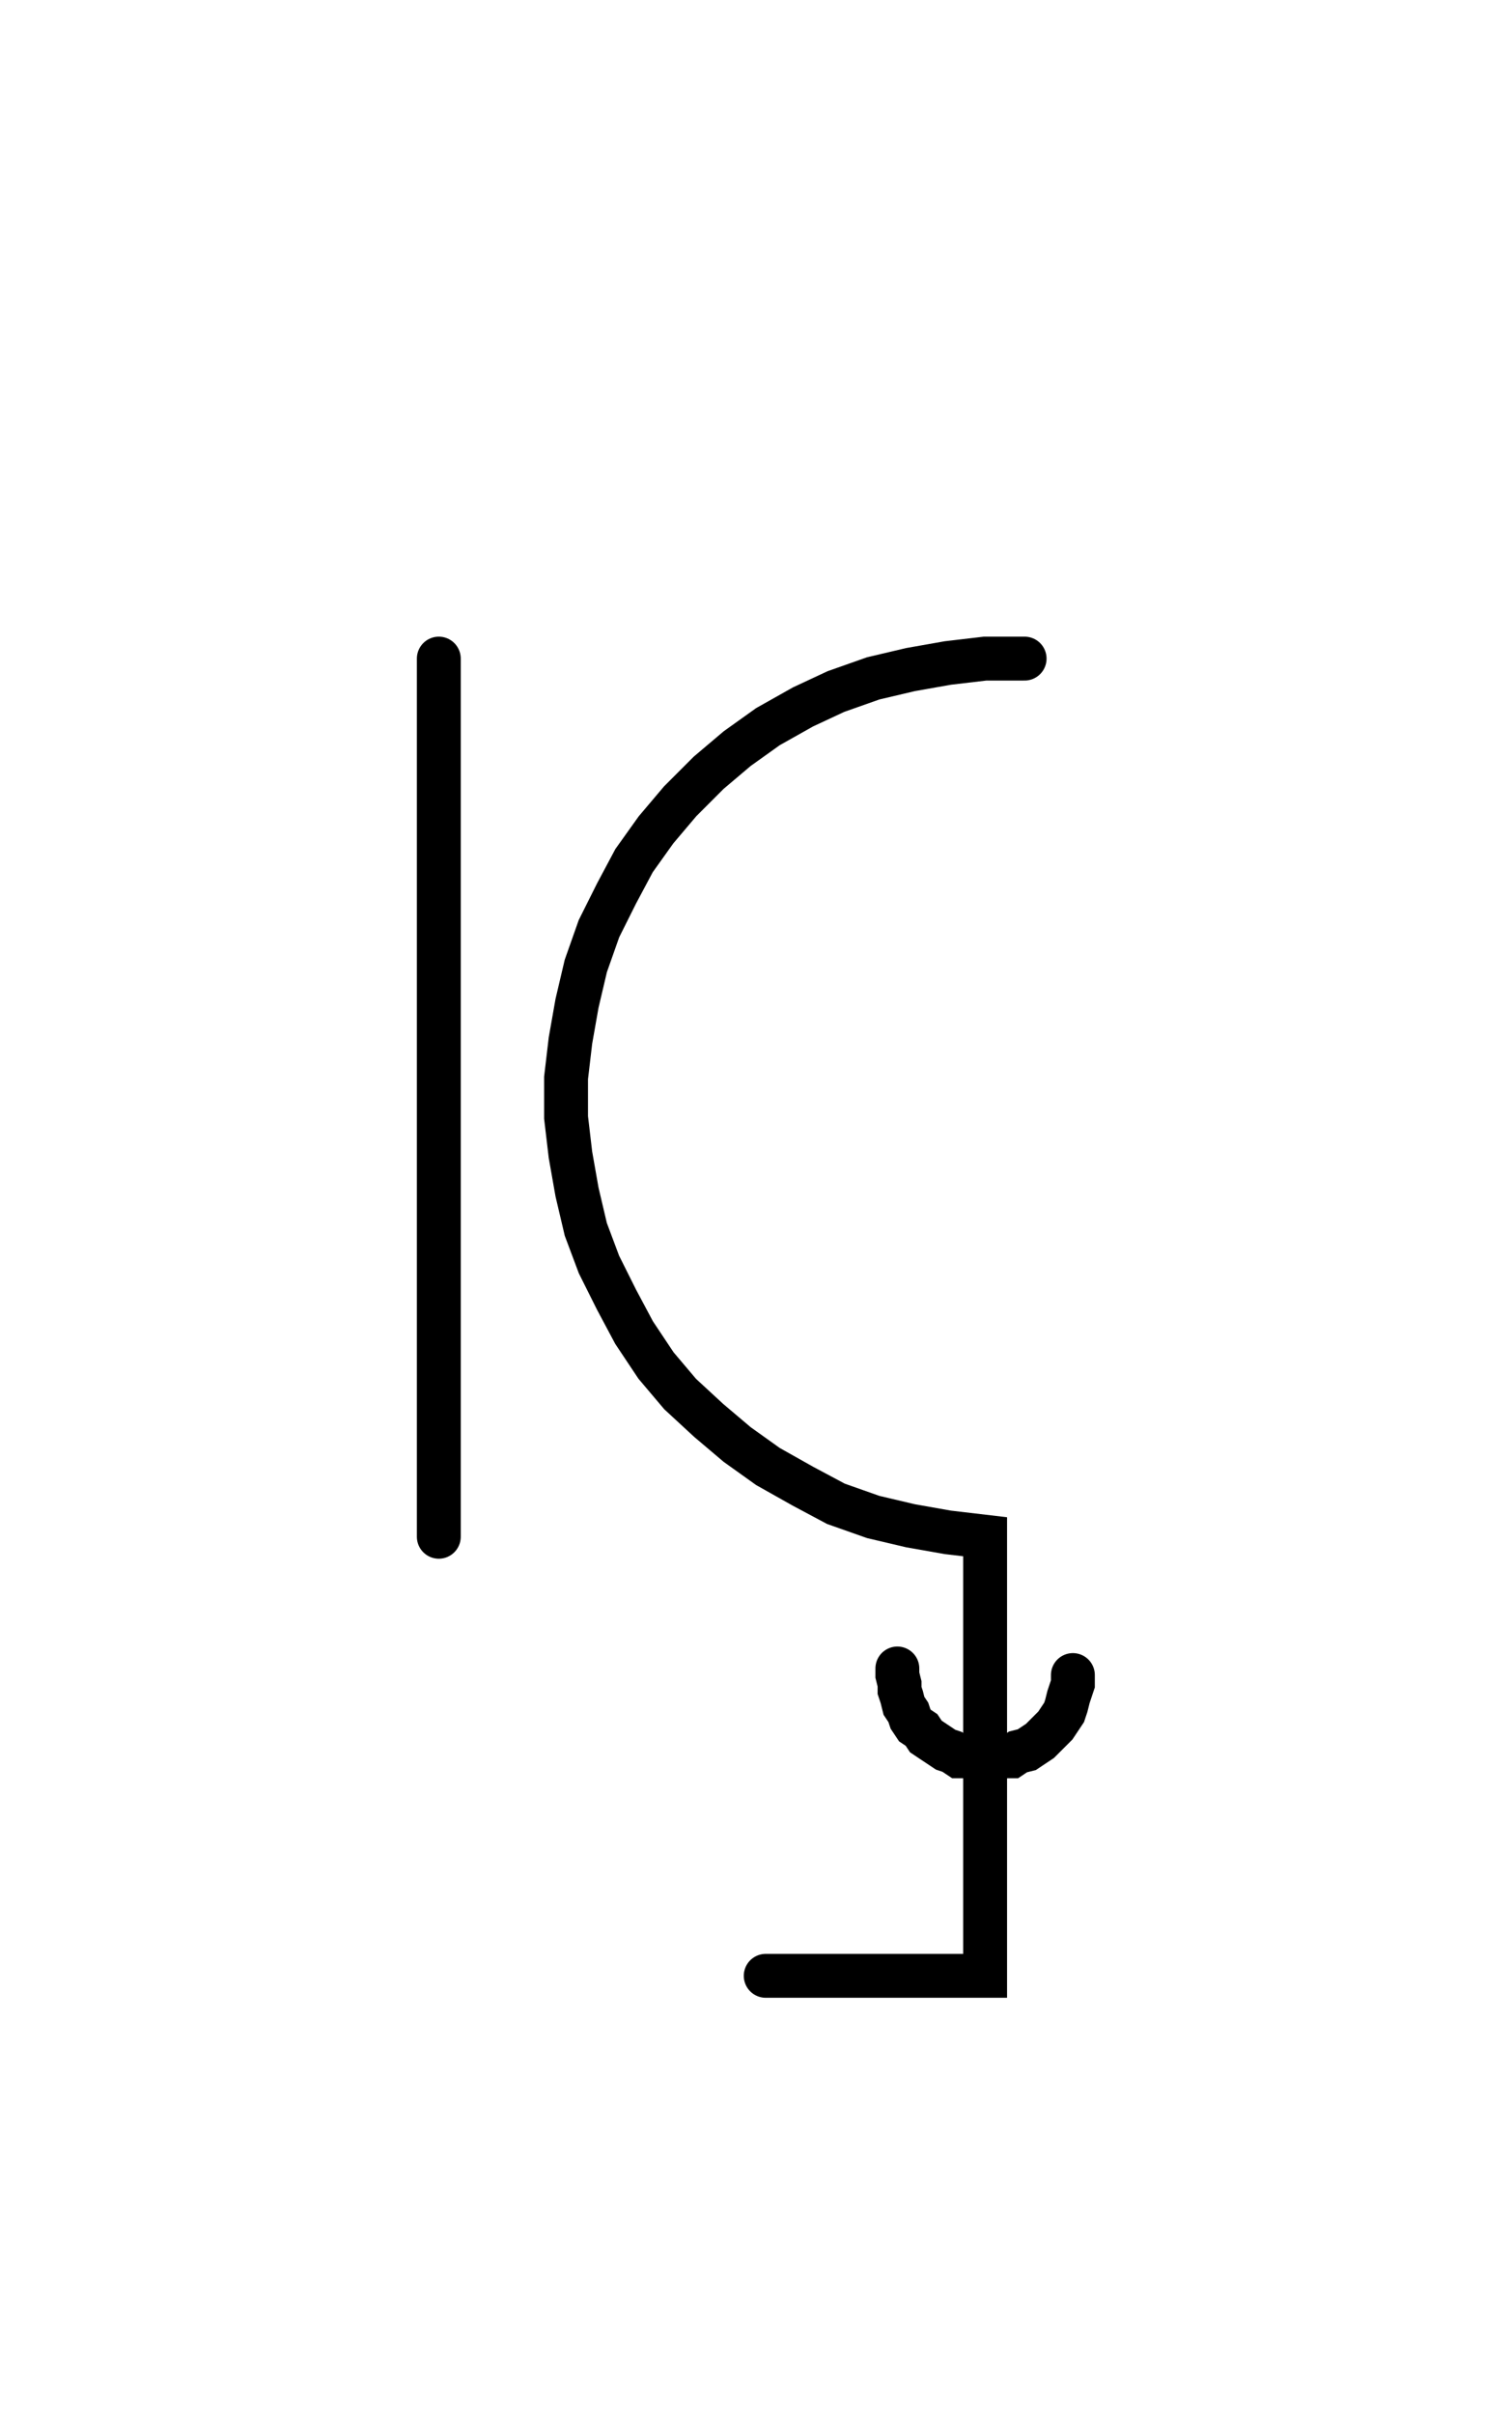 <svg xmlns="http://www.w3.org/2000/svg" width="68.914" height="109.962" style="fill:none; stroke-linecap:round;">
    <rect width="100%" height="100%" fill="#FFFFFF" />
<path stroke="#000000" stroke-width="2" d="M 75,75" />
<path stroke="#000000" stroke-width="2" d="M 20,30 20,70" />
<path stroke="#000000" stroke-width="2" d="M 26.7,70" />
<path stroke="#000000" stroke-width="2" d="M 46.7,30 44.9,30 43.2,30.2 41.5,30.5 39.8,30.9 38.1,31.5 36.6,32.2 35,33.1 33.6,34.1 32.3,35.2 31,36.5 29.9,37.8 28.9,39.2 28.1,40.7 27.3,42.3 26.7,44 26.3,45.7 26,47.4 25.8,49.1 25.8,50.9 26,52.6 26.3,54.3 26.7,56 27.3,57.6 28.1,59.2 28.9,60.7 29.9,62.2 31,63.5 32.3,64.7 33.6,65.8 35,66.8 36.6,67.7 38.1,68.5 39.8,69.1 41.5,69.5 43.2,69.8 44.9,70 44.9,90 34.9,90" />
<path stroke="#000000" stroke-width="2" d="M 34.9,76" />
<path stroke="#000000" stroke-width="2" d="M 40.9,76 40.9,76.3 41,76.7 41,77 41.1,77.3 41.2,77.7 41.4,78 41.5,78.3 41.7,78.6 42,78.8 42.2,79.1 42.5,79.3 42.8,79.5 43.1,79.7 43.4,79.8 43.7,80 44.1,80 44.4,80.1 44.7,80.1 45.1,80.1 45.4,80.1 45.8,80 46.1,80 46.4,79.8 46.8,79.7 47.1,79.5 47.4,79.3 47.6,79.1 47.9,78.8 48.1,78.6 48.3,78.3 48.5,78 48.6,77.7 48.7,77.3 48.8,77 48.9,76.7 48.9,76.3" />
</svg>